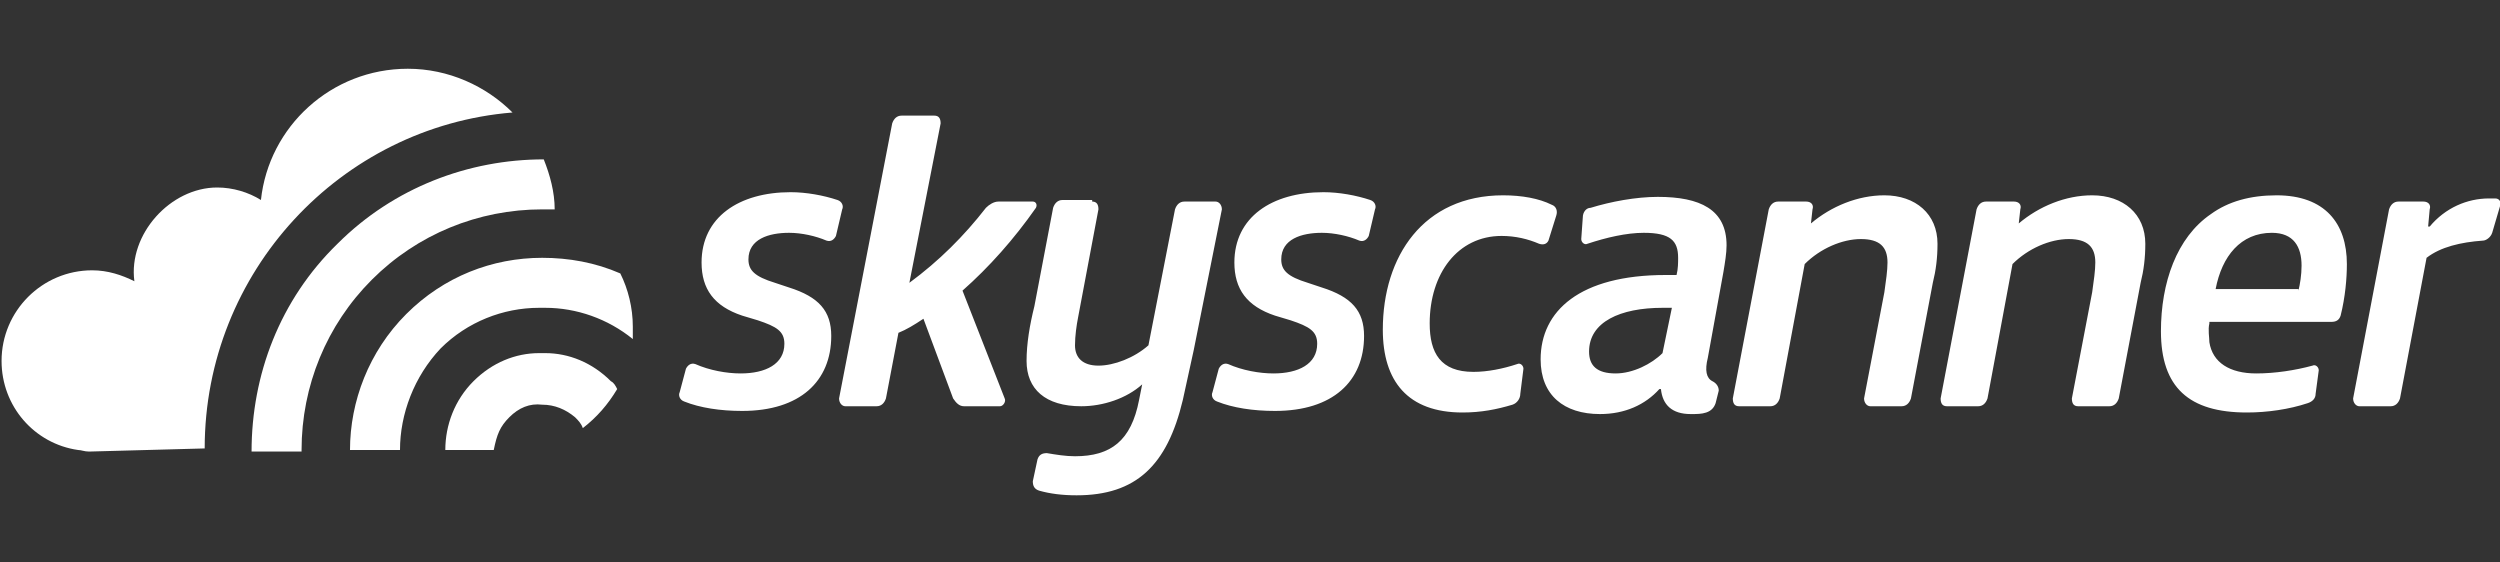 <svg xmlns="http://www.w3.org/2000/svg" viewBox="0 0 160 36" enable-background="new 0 0 160 36"><rect x="0" y="0" width="160" height="36" fill="#333333" stroke="none"/><g fill="#ffffff"><path d="M53.5 15.1c-.1.2-.3.4-.6.3-.7-.3-1.6-.5-2.4-.5-1.3 0-2.6.4-2.6 1.7 0 .7.4 1.1 1.7 1.5l.9.3c1.9.6 2.7 1.5 2.7 3.1 0 2.9-2 4.8-5.7 4.8-1.4 0-2.7-.2-3.7-.6-.3-.1-.4-.4-.3-.6l.4-1.5c.1-.2.3-.4.6-.3.9.4 2 .6 2.9.6 1.6 0 2.8-.6 2.8-1.9 0-.8-.5-1.1-1.7-1.5l-1-.3c-1.8-.6-2.6-1.7-2.6-3.4 0-2.9 2.4-4.5 5.7-4.5 1 0 2.1.2 3 .5.3.1.4.4.3.6l-.4 1.7zM59.8 7.4c.3 0 .4.2.4.5l-2 10.2c1.9-1.4 3.5-3 4.9-4.8.2-.2.5-.4.8-.4h2.2c.2 0 .3.2.2.4-1.4 2-3 3.8-4.7 5.3l2.7 6.9c.1.2-.1.5-.3.5h-2.3c-.3 0-.5-.2-.7-.5l-1.9-5.1c-.6.4-1.1.7-1.6.9l-.8 4.2c-.1.3-.3.5-.6.5h-2c-.2 0-.4-.2-.4-.5l3.4-17.6c.1-.3.3-.5.6-.5h2.1zM69.9 12.9c.3 0 .4.2.4.5l-1.3 6.9c-.1.5-.2 1.2-.2 1.8 0 .8.5 1.3 1.5 1.3s2.3-.5 3.2-1.3l1.7-8.7c.1-.3.3-.5.6-.5h2c.2 0 .4.2.4.5l-1.8 9-.7 3.2c-1 4.2-3 6.1-6.8 6.1-.9 0-1.7-.1-2.4-.3-.3-.1-.4-.3-.4-.6l.3-1.4c.1-.3.3-.4.6-.4.6.1 1.2.2 1.8.2 2.3 0 3.6-1 4.1-3.6l.2-1c-1 .9-2.5 1.4-3.9 1.4-2.3 0-3.5-1.1-3.5-2.9 0-1.1.2-2.3.5-3.5l1.2-6.3c.1-.3.3-.5.6-.5h1.9zM87.6 15.1c-.1.2-.3.4-.6.3-.7-.3-1.6-.5-2.4-.5-1.3 0-2.6.4-2.6 1.7 0 .7.4 1.1 1.7 1.5l.9.3c1.9.6 2.7 1.5 2.7 3.1 0 2.9-2 4.8-5.7 4.8-1.4 0-2.7-.2-3.7-.6-.3-.1-.4-.4-.3-.6l.4-1.5c.1-.2.3-.4.6-.3.9.4 2 .6 2.9.6 1.6 0 2.8-.6 2.8-1.9 0-.8-.5-1.1-1.7-1.5l-1-.3c-1.8-.6-2.6-1.7-2.6-3.4 0-2.9 2.4-4.5 5.7-4.5 1 0 2.1.2 3 .5.3.1.4.4.3.6l-.4 1.7zM99.1 15.4c-.1.2-.3.3-.6.2-.7-.3-1.5-.5-2.4-.5-2.8 0-4.6 2.4-4.6 5.6 0 1.9.7 3.1 2.8 3.1.9 0 1.9-.2 2.8-.5.2-.1.4.1.4.3l-.2 1.6c0 .3-.2.6-.5.7-1 .3-2 .5-3.2.5-3.5 0-5.1-2-5.1-5.3 0-4.7 2.6-8.6 7.7-8.6 1.2 0 2.3.2 3.1.6.3.1.4.4.3.7l-.5 1.6zM101.3 13.9c0-.3.2-.6.5-.6 1.3-.4 2.9-.7 4.3-.7 2.7 0 4.4.8 4.4 3.1 0 .5-.1 1.1-.2 1.7l-1 5.5c-.2.8-.1 1.3.3 1.5.2.1.4.3.4.6l-.2.8c-.1.3-.3.5-.6.6-.3.1-.6.1-1 .1-1.2 0-1.8-.6-1.9-1.6h-.1c-.9 1-2.2 1.6-3.8 1.6-2.3 0-3.8-1.2-3.8-3.5 0-3.1 2.5-5.4 8-5.4h.7c.1-.4.1-.8.1-1.1 0-1.1-.5-1.6-2.2-1.6-1.1 0-2.4.3-3.6.7-.2.1-.4-.1-.4-.3l.1-1.4zm5.1 5.8c-2.7 0-4.7.9-4.7 2.8 0 .9.5 1.4 1.7 1.4 1.1 0 2.3-.6 3-1.3l.6-2.9h-.6zM115.6 12.9c.3 0 .5.2.4.5l-.1.9c1.3-1.1 3-1.8 4.7-1.8 2 0 3.4 1.2 3.4 3.1 0 .9-.1 1.7-.3 2.5l-1.4 7.4c-.1.3-.3.5-.6.5h-2c-.2 0-.4-.2-.4-.5l1.3-6.8c.1-.7.2-1.4.2-1.9 0-1-.5-1.5-1.7-1.5s-2.6.6-3.6 1.6l-1.6 8.6c-.1.3-.3.5-.6.5h-2c-.3 0-.4-.2-.4-.5l2.3-12.1c.1-.3.3-.5.6-.5h1.8zM128.9 12.9c.3 0 .5.2.4.5l-.1.9c1.3-1.1 3-1.8 4.7-1.8 2 0 3.4 1.2 3.4 3.1 0 .9-.1 1.7-.3 2.5l-1.4 7.4c-.1.3-.3.5-.6.5h-2c-.3 0-.4-.2-.4-.5l1.3-6.8c.1-.7.2-1.4.2-1.9 0-1-.5-1.5-1.7-1.5s-2.6.6-3.6 1.6l-1.6 8.6c-.1.3-.3.5-.6.5h-2c-.3 0-.4-.2-.4-.5l2.3-12.1c.1-.3.3-.5.6-.5h1.8zM141.4 20.7c-.1.4 0 .9 0 1.2.2 1.3 1.3 2 3 2 1.2 0 2.5-.2 3.6-.5.2-.1.4.1.4.3l-.2 1.5c0 .3-.2.5-.5.6-1.2.4-2.6.6-3.9.6-3.7 0-5.5-1.6-5.5-5.2 0-3.1 1-6 3.2-7.5 1.1-.8 2.5-1.2 4.2-1.2 3.1 0 4.5 1.8 4.5 4.4 0 .9-.1 2.1-.4 3.3-.1.3-.3.4-.6.4h-7.8zm5.7-2.1c.1-.4.2-1 .2-1.6 0-1.2-.5-2.1-1.9-2.1-2 0-3.2 1.5-3.6 3.6h5.3zM155.1 12.9c.3 0 .5.2.4.5l-.1 1.1h.1c1-1.2 2.4-1.8 3.8-1.8h.4c.3 0 .4.3.3.5l-.5 1.7c-.1.3-.4.5-.6.5-1.4.1-2.7.4-3.6 1.1l-1.7 9c-.1.3-.3.5-.6.5h-2c-.2 0-.4-.2-.4-.5l2.3-12.1c.1-.3.3-.5.6-.5h1.6z"/></g><path fill="#ffffff" d="M21.6 15.6c3.6-3.6 8.4-5.4 13.2-5.4.4 1 .7 2.1.7 3.2h-.8c-4.1 0-8 1.6-10.9 4.5-2.9 2.9-4.5 6.8-4.5 10.9v.1h-3.2c0-4.9 1.8-9.7 5.5-13.3zm18.9 6.1v-.8c0-1.2-.3-2.4-.8-3.4-1.6-.7-3.3-1-5-1-3.2 0-6.3 1.2-8.7 3.6-2.4 2.4-3.6 5.6-3.6 8.7h3.2c0-2.3.9-4.7 2.6-6.5 1.7-1.7 4-2.6 6.3-2.6h.4c2 0 4 .7 5.6 2zm-32-3.8zm30.6 6.5c-1.2-1.2-2.7-1.8-4.2-1.8h-.4c-1.5 0-3 .6-4.2 1.8-1.2 1.2-1.8 2.8-1.8 4.4h3.1c.2-1 .4-1.5 1-2.1.6-.6 1.3-.9 2.1-.8.8 0 1.5.3 2.1.8.2.2.4.4.5.7.9-.7 1.6-1.5 2.2-2.5-.1-.2-.2-.4-.4-.5zm-26 4.3c0-11.3 8.7-20.6 19.7-21.5-1.7-1.7-4.1-2.8-6.7-2.8-4.9 0-8.9 3.7-9.4 8.4-.8-.5-1.8-.8-2.8-.8-3 0-5.7 3-5.3 6-.8-.4-1.7-.7-2.7-.7-3.2 0-5.8 2.6-5.8 5.8 0 2.9 2.1 5.3 4.9 5.7.2 0 .4.1.7.1l7.4-.2zm-4.6-10.9zm0 0z"/></svg>